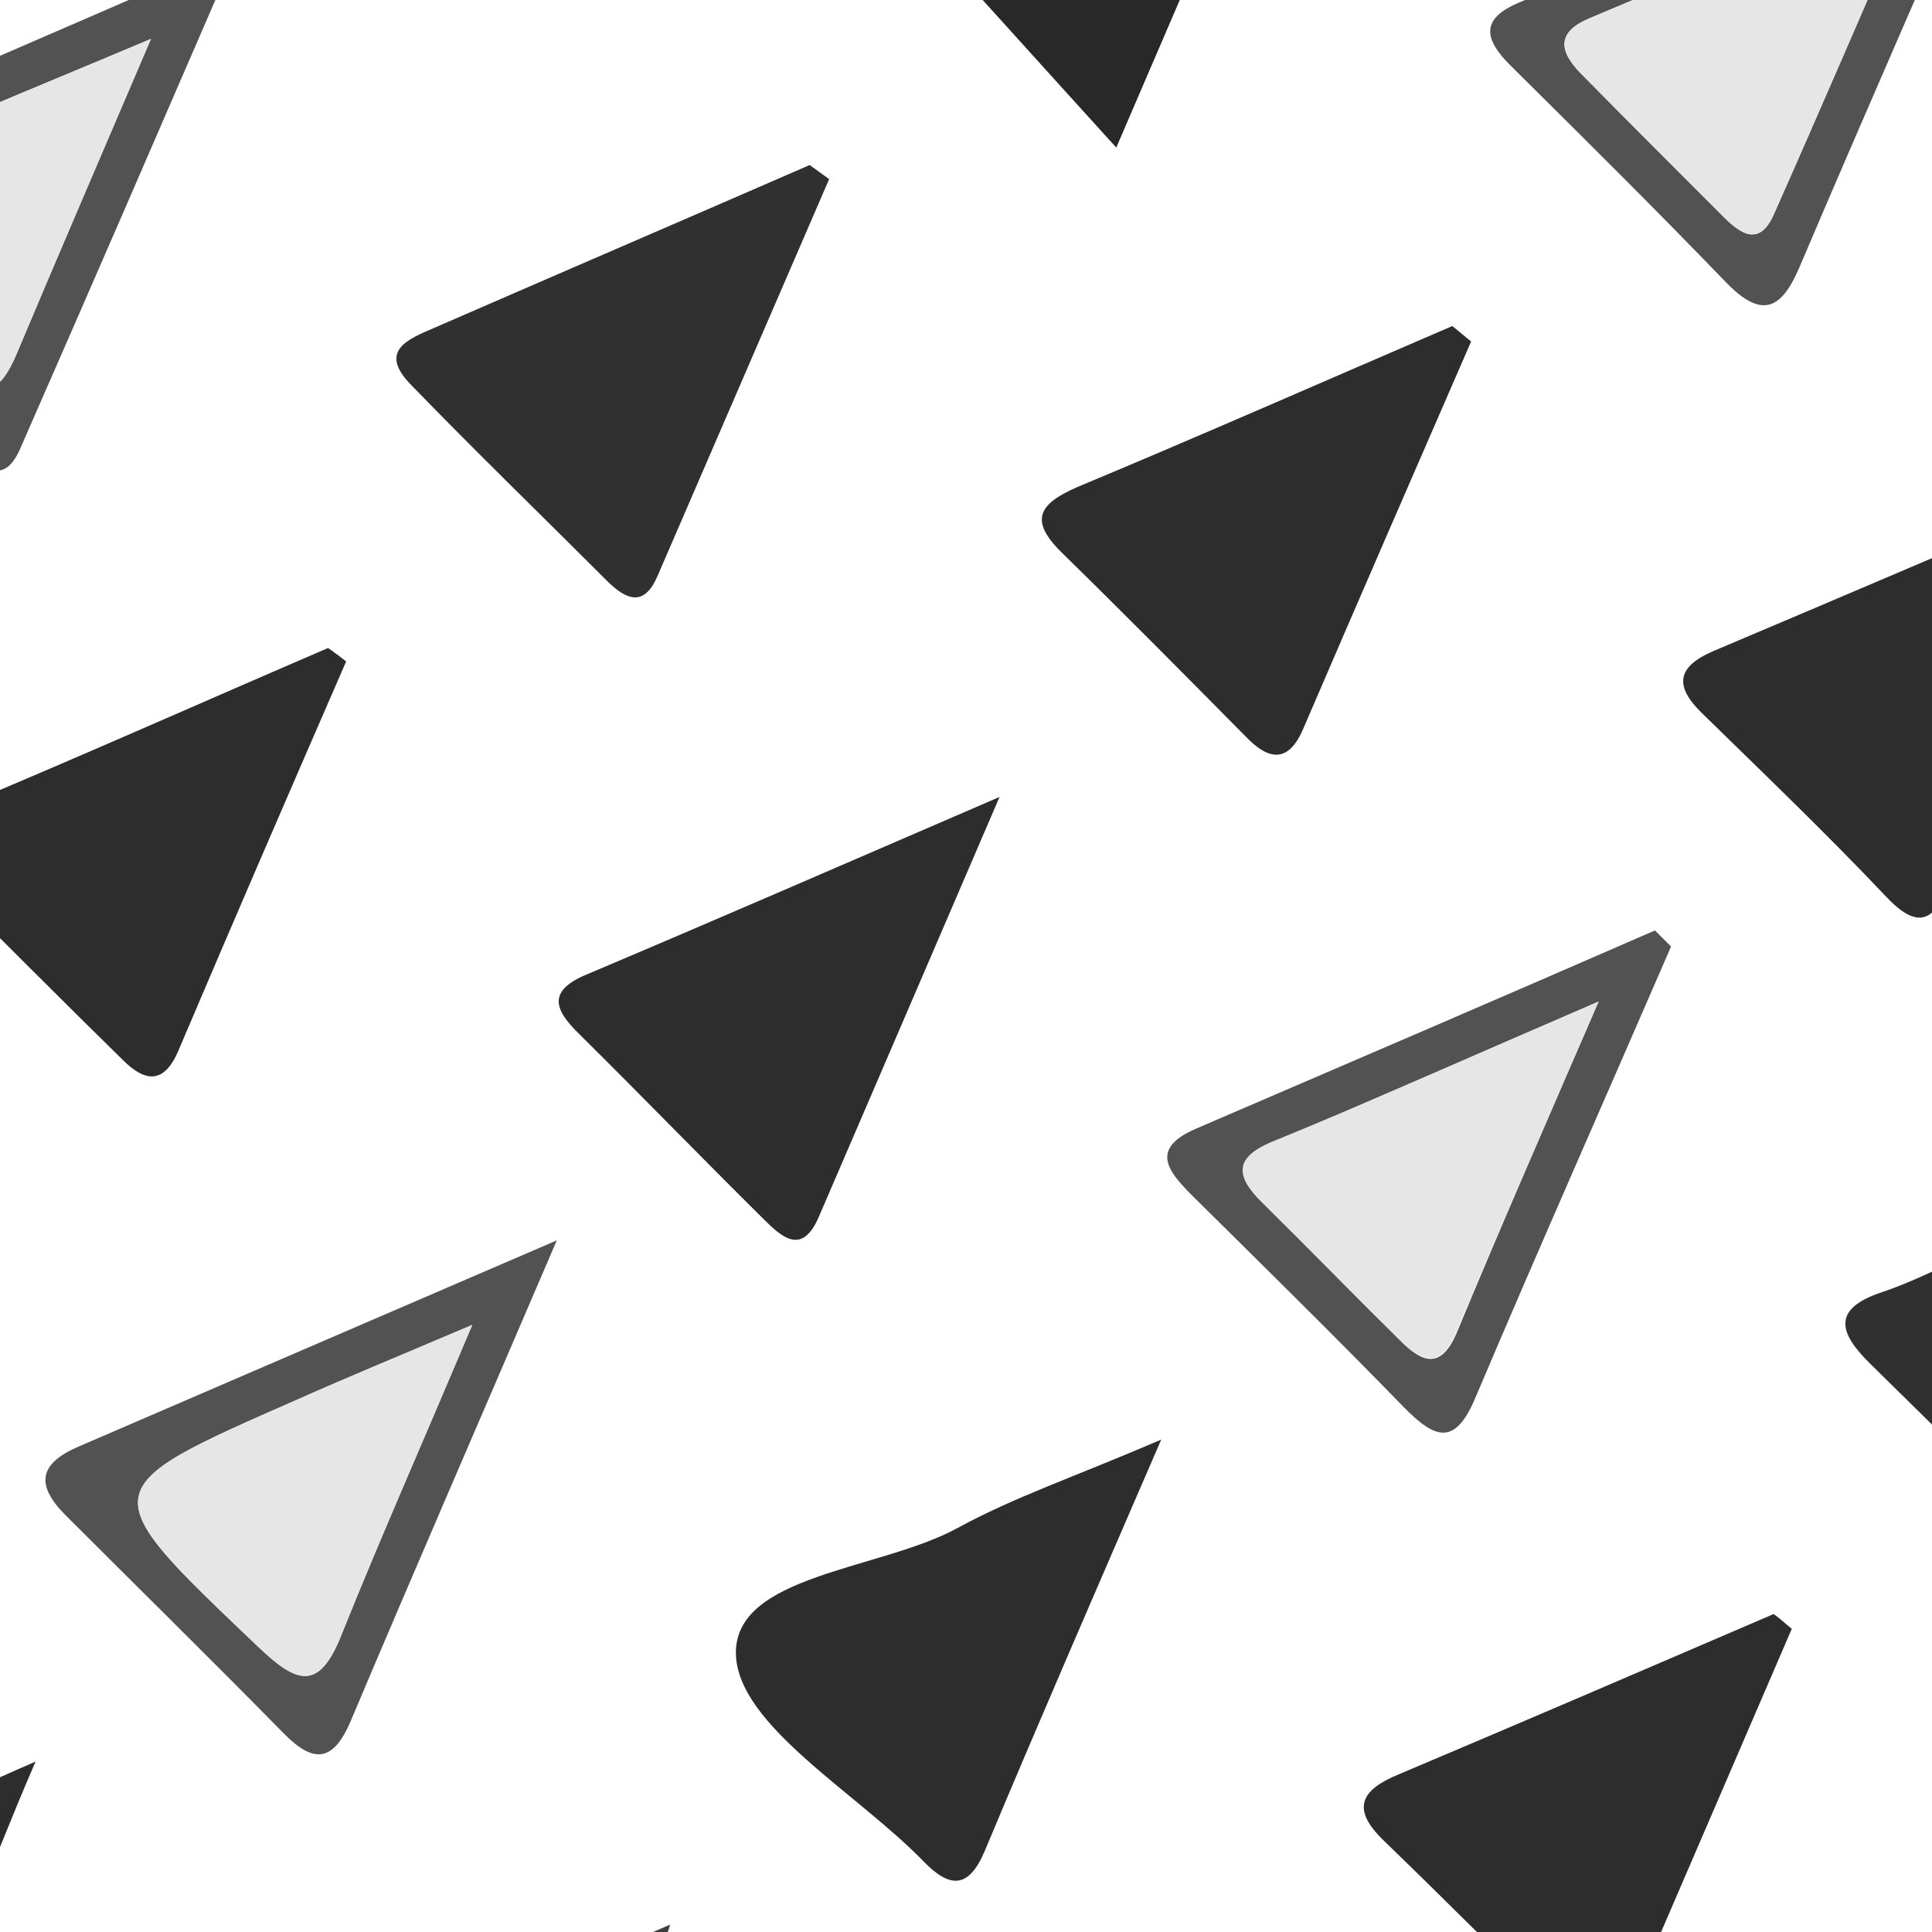 <?xml version="1.0" encoding="utf-8"?>
<!-- Generator: Adobe Illustrator 24.0.2, SVG Export Plug-In . SVG Version: 6.00 Build 0)  -->
<svg version="1.1" id="Capa_1" xmlns="http://www.w3.org/2000/svg" xmlns:xlink="http://www.w3.org/1999/xlink" x="0px" y="0px"
	 viewBox="0 0 288 288" style="enable-background:new 0 0 288 288;" xml:space="preserve">
<style type="text/css">
	.st0{fill:#2D2D2D;}
	.st1{fill:#002530;}
	.st2{fill:#050523;}
	.st3{fill:#707C84;}
	.st4{fill:#E9E4DE;}
	.st5{fill:#EE3133;}
	.st6{fill:#FD99AF;}
	.st7{fill:#C4C2C0;}
	.st8{fill:#F2D8A3;}
	.st9{fill:#EFCB84;}
	.st10{fill:#EF692F;}
	.st11{fill:#4B343F;}
	.st12{fill:#16B198;}
	.st13{fill:#E72D52;}
	.st14{fill:#7B536F;}
	.st15{fill:#8F4CA9;}
	.st16{fill:#E2C29F;}
	.st17{fill:#9F4687;}
	.st18{fill:#A9A0AF;}
	.st19{fill:#CC4743;}
	.st20{fill:#8677A9;}
	.st21{fill:#8E5D8E;}
	.st22{fill:#DF615C;}
	.st23{fill:#9E4742;}
	.st24{fill:#D34861;}
	.st25{fill:#B75B6D;}
	.st26{fill:#DF6482;}
	.st27{fill:#FFFFFF;}
	.st28{fill:#829CA2;}
	.st29{fill:#F2B991;}
	.st30{fill:#E56759;}
	.st31{fill:#F5F3EE;}
	.st32{fill:#DC4B3F;}
	.st33{fill:#1D5A7D;}
	.st34{fill:#459492;}
	.st35{fill:#F0A349;}
	.st36{fill:#E4EFEB;}
	.st37{fill:#E17467;}
	.st38{fill:#B6BFBD;}
	.st39{fill:#F0E2D6;}
	.st40{fill:#396D89;}
	.st41{fill:#201A21;}
	.st42{fill:#48505D;}
	.st43{fill:#0B0707;}
	.st44{fill:#D30034;}
	.st45{fill:#6C919B;}
	.st46{fill:#F68C4A;}
	.st47{fill:#E5CFCD;}
	.st48{fill:#385B4D;}
	.st49{fill:#F14206;}
	.st50{fill:#BAD2D8;}
	.st51{fill:#F70059;}
	.st52{fill:#AA000C;}
	.st53{fill:#D8B5B2;}
	.st54{fill:#E08143;}
	.st55{fill:#F2E9E9;}
	.st56{fill:#F4D085;}
	.st57{fill:#23586A;}
	.st58{fill:#17241F;}
	.st59{fill:#EAE8E1;}
	.st60{fill:#253C4F;}
	.st61{fill:#F7FCFD;}
	.st62{fill:#0E151F;}
	.st63{fill:#8D897D;}
	.st64{fill:#BDB6AA;}
	.st65{fill:#EDE1AF;}
	.st66{fill:#DF786F;}
	.st67{fill:#E8C46F;}
	.st68{fill:#B0CEAD;}
	.st69{fill:#9FC4AF;}
	.st70{fill:#B8C6A0;}
	.st71{fill:#EBEC80;}
	.st72{fill:#DD7AB2;}
	.st73{fill:#D6D2D3;}
	.st74{fill:#69BCC5;}
	.st75{fill:#D0CBC1;}
	.st76{fill:#242424;}
	.st77{fill:#525252;}
	.st78{fill:#3D3D3D;}
	.st79{fill:#6B6B6B;}
	.st80{fill:#303030;}
	.st81{fill:#8A8A8A;}
	.st82{fill:#282828;}
	.st83{fill:#E6E6E6;}
	.st84{fill:#E8E8E8;}
	.st85{fill:#A9A9A9;}
	.st86{fill:#D9D9D9;}
	.st87{fill:#CACACA;}
	.st88{fill:#9E9E9E;}
	.st89{fill:none;}
	.st90{fill:#4A4744;}
	.st91{fill:#F0BA45;}
	.st92{fill:#F1D34E;}
	.st93{fill:none;stroke:#00A591;stroke-miterlimit:10;}
	.st94{fill:#EEEEEE;}
	.st95{fill:#FBFBFB;}
	.st96{fill:#F8F2DD;}
	.st97{fill:#8DB2A6;}
	.st98{fill:#ED8C58;}
	.st99{fill:#F0C153;}
	.st100{fill:#C2B146;}
	.st101{fill:#8E6E51;}
	.st102{fill:#1C1D4C;}
	.st103{fill:#111224;}
	.st104{fill:#26687B;}
	.st105{fill:#F8494A;}
	.st106{fill:#81819B;}
	.st107{fill:#80809B;}
	.st108{fill:#0AC6BB;}
	.st109{fill:#0BC5B9;}
	.st110{fill:#686888;}
	.st111{fill:#0BC5BA;}
	.st112{fill:#FEFEFE;}
	.st113{fill:#F8F5CE;}
	.st114{fill:#EF484B;}
	.st115{fill:#F94A4A;}
	.st116{fill:#F9F6CE;}
	.st117{fill:#DFE0E3;}
	.st118{fill:#04121D;}
	.st119{fill:#6693AB;}
	.st120{fill:#89BCD7;}
	.st121{fill:#FAF509;}
	.st122{fill:#0B2E41;}
	.st123{fill:#427491;}
	.st124{fill:#2A5973;}
	.st125{fill:#184259;}
	.st126{fill:#BCE4F7;}
	.st127{fill:#02111C;}
	.st128{fill:#FCF704;}
	.st129{fill:#F4F115;}
	.st130{fill:#DFE23F;}
	.st131{fill:#BCE6FA;}
	.st132{fill:#031D2B;}
	.st133{fill:#81851A;}
	.st134{fill:#1E1E1E;}
	.st135{fill:#F5142E;}
	.st136{fill:#05ACC0;}
	.st137{fill:#F87240;}
	.st138{fill:#FA723F;}
	.st139{fill:#F67240;}
	.st140{fill:#E37547;}
	.st141{fill:#07ADC0;}
	.st142{fill:#450D0D;}
	.st143{fill:#F57240;}
	.st144{fill:#440D0D;}
	.st145{fill:#470D0D;}
	.st146{fill:#EBECCC;}
	.st147{fill:#E9EACA;}
	.st148{fill:#00ABBF;}
	.st149{fill:#F6FAD9;}
	.st150{fill:#CBC3AC;}
	.st151{fill:#E2615D;}
	.st152{fill:#FAFAF8;}
	.st153{fill:#E8E4DA;}
	.st154{fill:#123057;}
	.st155{fill:#F4D16B;}
	.st156{fill:none;stroke:#F1D34E;stroke-miterlimit:10;}
	.st157{fill:#E3834C;}
	.st158{fill:#E9A779;}
	.st159{fill:#ECB74A;}
	.st160{fill:#00A591;}
</style>
<path class="st80" d="M123.6,26.7c-8.5,19.7-17.1,39.5-25.6,59.2c-1.9,4.4-4.4,3.7-7.3,0.9C80.9,77,71,67.4,61.3,57.4
	c-5.1-5.2-0.3-6.9,3.6-8.6c18.6-8.1,37.2-16.1,55.8-24.2C121.7,25.3,122.6,26,123.6,26.7z"/>
<path class="st0" d="M316.8,70.9c-9.7,22.7-18,41.7-26.1,60.8c-2.4,5.7-4.8,7-9.6,1.9c-8.9-9.4-18.2-18.3-27.4-27.3
	c-4-3.9-3.9-6.8,1.6-9.2C274.7,88.9,294.1,80.6,316.8,70.9z"/>
<path class="st0" d="M219.3,50.9c-8.4,19.3-16.8,38.6-25.1,57.9c-2.2,5-5.1,4.5-8.4,1.1c-9.1-9.2-18.2-18.4-27.5-27.5
	c-5-4.9-3.4-7.3,2.3-9.8c18.7-7.8,37.3-16,55.9-24C217.5,49.4,218.4,50.2,219.3,50.9z"/>
<path class="st82" d="M166.4,22c-12-13.2-22.1-24.5-32.4-35.7c-4-4.3-3.3-6.7,2.1-9c19.1-8.1,38.1-16.4,60.9-26.3
	C186.4-24.5,177.4-3.6,166.4,22z"/>
<path class="st0" d="M173.1,214.6c-10,23.1-18.3,42.2-26.3,61.3c-2.4,5.7-5.2,5.6-9.1,1.6c-10-10.3-27.7-20.3-28-30.9
	c-0.3-11.9,21.4-12.5,33-18.8C151.1,223.2,160.3,220.1,173.1,214.6z"/>
<path class="st0" d="M149,118.8c-9.9,23-18.4,42.8-26.9,62.5c-2.5,5.9-5.5,3.2-8.3,0.4c-9.2-9.1-18.2-18.4-27.4-27.5
	c-3.8-3.7-4.9-6.5,1.2-9C107,137,126.3,128.6,149,118.8z"/>
<path class="st0" d="M51.6,98.6c-8.4,19.3-16.8,38.7-25,58c-2.2,5.2-5.1,4.6-8.3,1.4C9,148.9-0.1,139.7-9.3,130.6
	c-4.6-4.6-3.9-7.3,2.3-9.9c18.7-7.8,37.3-16.1,55.9-24.1C49.8,97.2,50.7,97.9,51.6,98.6z"/>
<path class="st0" d="M267.1,242.8c-8.3,19.3-16.7,38.7-25,58c-2.3,5.3-5,4.1-8.2,0.9c-9.1-9.1-18.3-18.3-27.6-27.3
	c-5-4.8-3.4-7.6,2.2-9.9c18.7-7.9,37.3-15.9,55.9-23.9C265.4,241.3,266.2,242.1,267.1,242.8z"/>
<path class="st77" d="M249.1,141.1c-9.7,22.4-19.6,44.7-29.1,67.1c-3.1,7.5-6.1,6.3-10.8,1.5c-10.3-10.6-20.8-20.9-31.3-31.3
	c-3.6-3.6-6.8-7.1,0.5-10.2c22.8-9.8,45.6-19.6,68.3-29.5C247.5,139.5,248.3,140.3,249.1,141.1z M238.3,149.3
	c-19,8.2-33.7,14.7-48.6,21c-5.7,2.4-5.5,5.1-1.5,9c6.9,6.8,13.7,13.8,20.6,20.6c3.1,3.1,5.9,4.4,8.3-1.1
	C223.4,183.6,230,168.5,238.3,149.3z"/>
<path class="st77" d="M33.1-2.3C23.1,20.8,13.1,43.9,3,66.9c-2.5,5.7-5.6,2.7-8.4,0c-11.1-11.1-22.2-22.3-33.3-33.4
	c-2.8-2.8-5.8-5.7,0-8.3c23-10.1,46.1-20.1,69.2-30.1C31.4-4,32.2-3.2,33.1-2.3z M22.5,5.8C11.6,10.4,4,13.5-3.5,16.7
	c-32.7,14.1-32.6,14-4.8,38c5.6,4.9,8.1,4.4,10.8-2C8.6,38.2,14.8,23.8,22.5,5.8z"/>
<path class="st80" d="M315.7,203.2c0,7.4,0.9,14.9-0.3,22.1c-1,6.6-4.8,9.9-11.1,3.4c-8.3-8.6-17-17-25.5-25.4
	c-4.7-4.6-5.8-8.2,1.8-10.7c3.9-1.3,7.7-3.2,11.5-4.9C316.2,177.2,316.2,177.2,315.7,203.2z"/>
<path class="st77" d="M296.9-26.4c-9.5,22-19.2,44-28.6,66.1c-2.7,6.4-5.6,7.9-10.9,2.5C246.8,31.2,236,20.5,225.1,9.7
	c-3.9-3.9-4.4-6.9,1.3-9.3c22.8-9.8,45.5-19.7,68.3-29.5C295.4-28.2,296.2-27.3,296.9-26.4z M286.2-18C267.1-10,252-3.6,237,2.7
	c-4.9,2-4.7,4.8-1.4,8.2c7.1,7.2,14.3,14.4,21.4,21.5c2.6,2.6,5.3,4.3,7.4-0.4C271.2,16.7,277.8,1.3,286.2-18z"/>
<path class="st77" d="M83,184.9c-11.4,26.6-21.2,49.1-30.7,71.6c-2.7,6.4-5.7,6.3-10.1,1.8c-10.7-10.9-21.6-21.6-32.4-32.4
	c-4.5-4.5-4.1-7.7,2-10.3C34.1,206,56.5,196.3,83,184.9z M70.4,197.5c-11,4.7-18.6,7.8-26,11.1c-30.8,13.5-30.6,13.4-6,36.8
	c5.8,5.5,9.1,6.9,12.5-1.7C56.6,229.5,62.7,215.6,70.4,197.5z"/>
<path class="st0" d="M5.3,262.6c-7.5,17.3-12.2,31.8-19.9,44.6c-5.5,9.2-16.9,3.9-25.4,3.7c-6.5-0.2-2.8-7.4-3.6-11.4
	c-2.3-11.7,2.4-18.6,14.2-22.2C-18.6,274-8.6,268.6,5.3,262.6z"/>
<path class="st78" d="M99.9,286.9c-7.6,24.3-7.6,24.3-28.7,24.6c-7.3,0.1-14.5,0-22.3-2.6C65,301.9,81.2,295,99.9,286.9z"/>
<path class="st83" d="M238.3,149.3c-8.3,19.1-14.9,34.2-21.3,49.4c-2.3,5.5-5.2,4.2-8.3,1.1c-6.9-6.8-13.7-13.8-20.6-20.6
	c-3.9-3.9-4.2-6.6,1.5-9C204.6,164.1,219.3,157.5,238.3,149.3z"/>
<path class="st83" d="M22.5,5.8c-7.7,18-13.9,32.4-20,46.9c-2.7,6.4-5.2,6.9-10.8,2c-27.8-24.1-28-23.9,4.8-38
	C4,13.5,11.6,10.4,22.5,5.8z"/>
<path class="st83" d="M286.2-18c-8.4,19.3-15,34.7-21.8,50c-2,4.6-4.8,2.9-7.4,0.4c-7.2-7.2-14.3-14.3-21.4-21.5
	c-3.3-3.4-3.5-6.1,1.4-8.2C252-3.6,267.1-10,286.2-18z"/>
<path class="st83" d="M70.4,197.5c-7.6,18.1-13.8,32-19.5,46.2c-3.4,8.6-6.8,7.2-12.5,1.7c-24.6-23.5-24.8-23.3,6-36.8
	C51.8,205.3,59.3,202.2,70.4,197.5z"/>
</svg>
